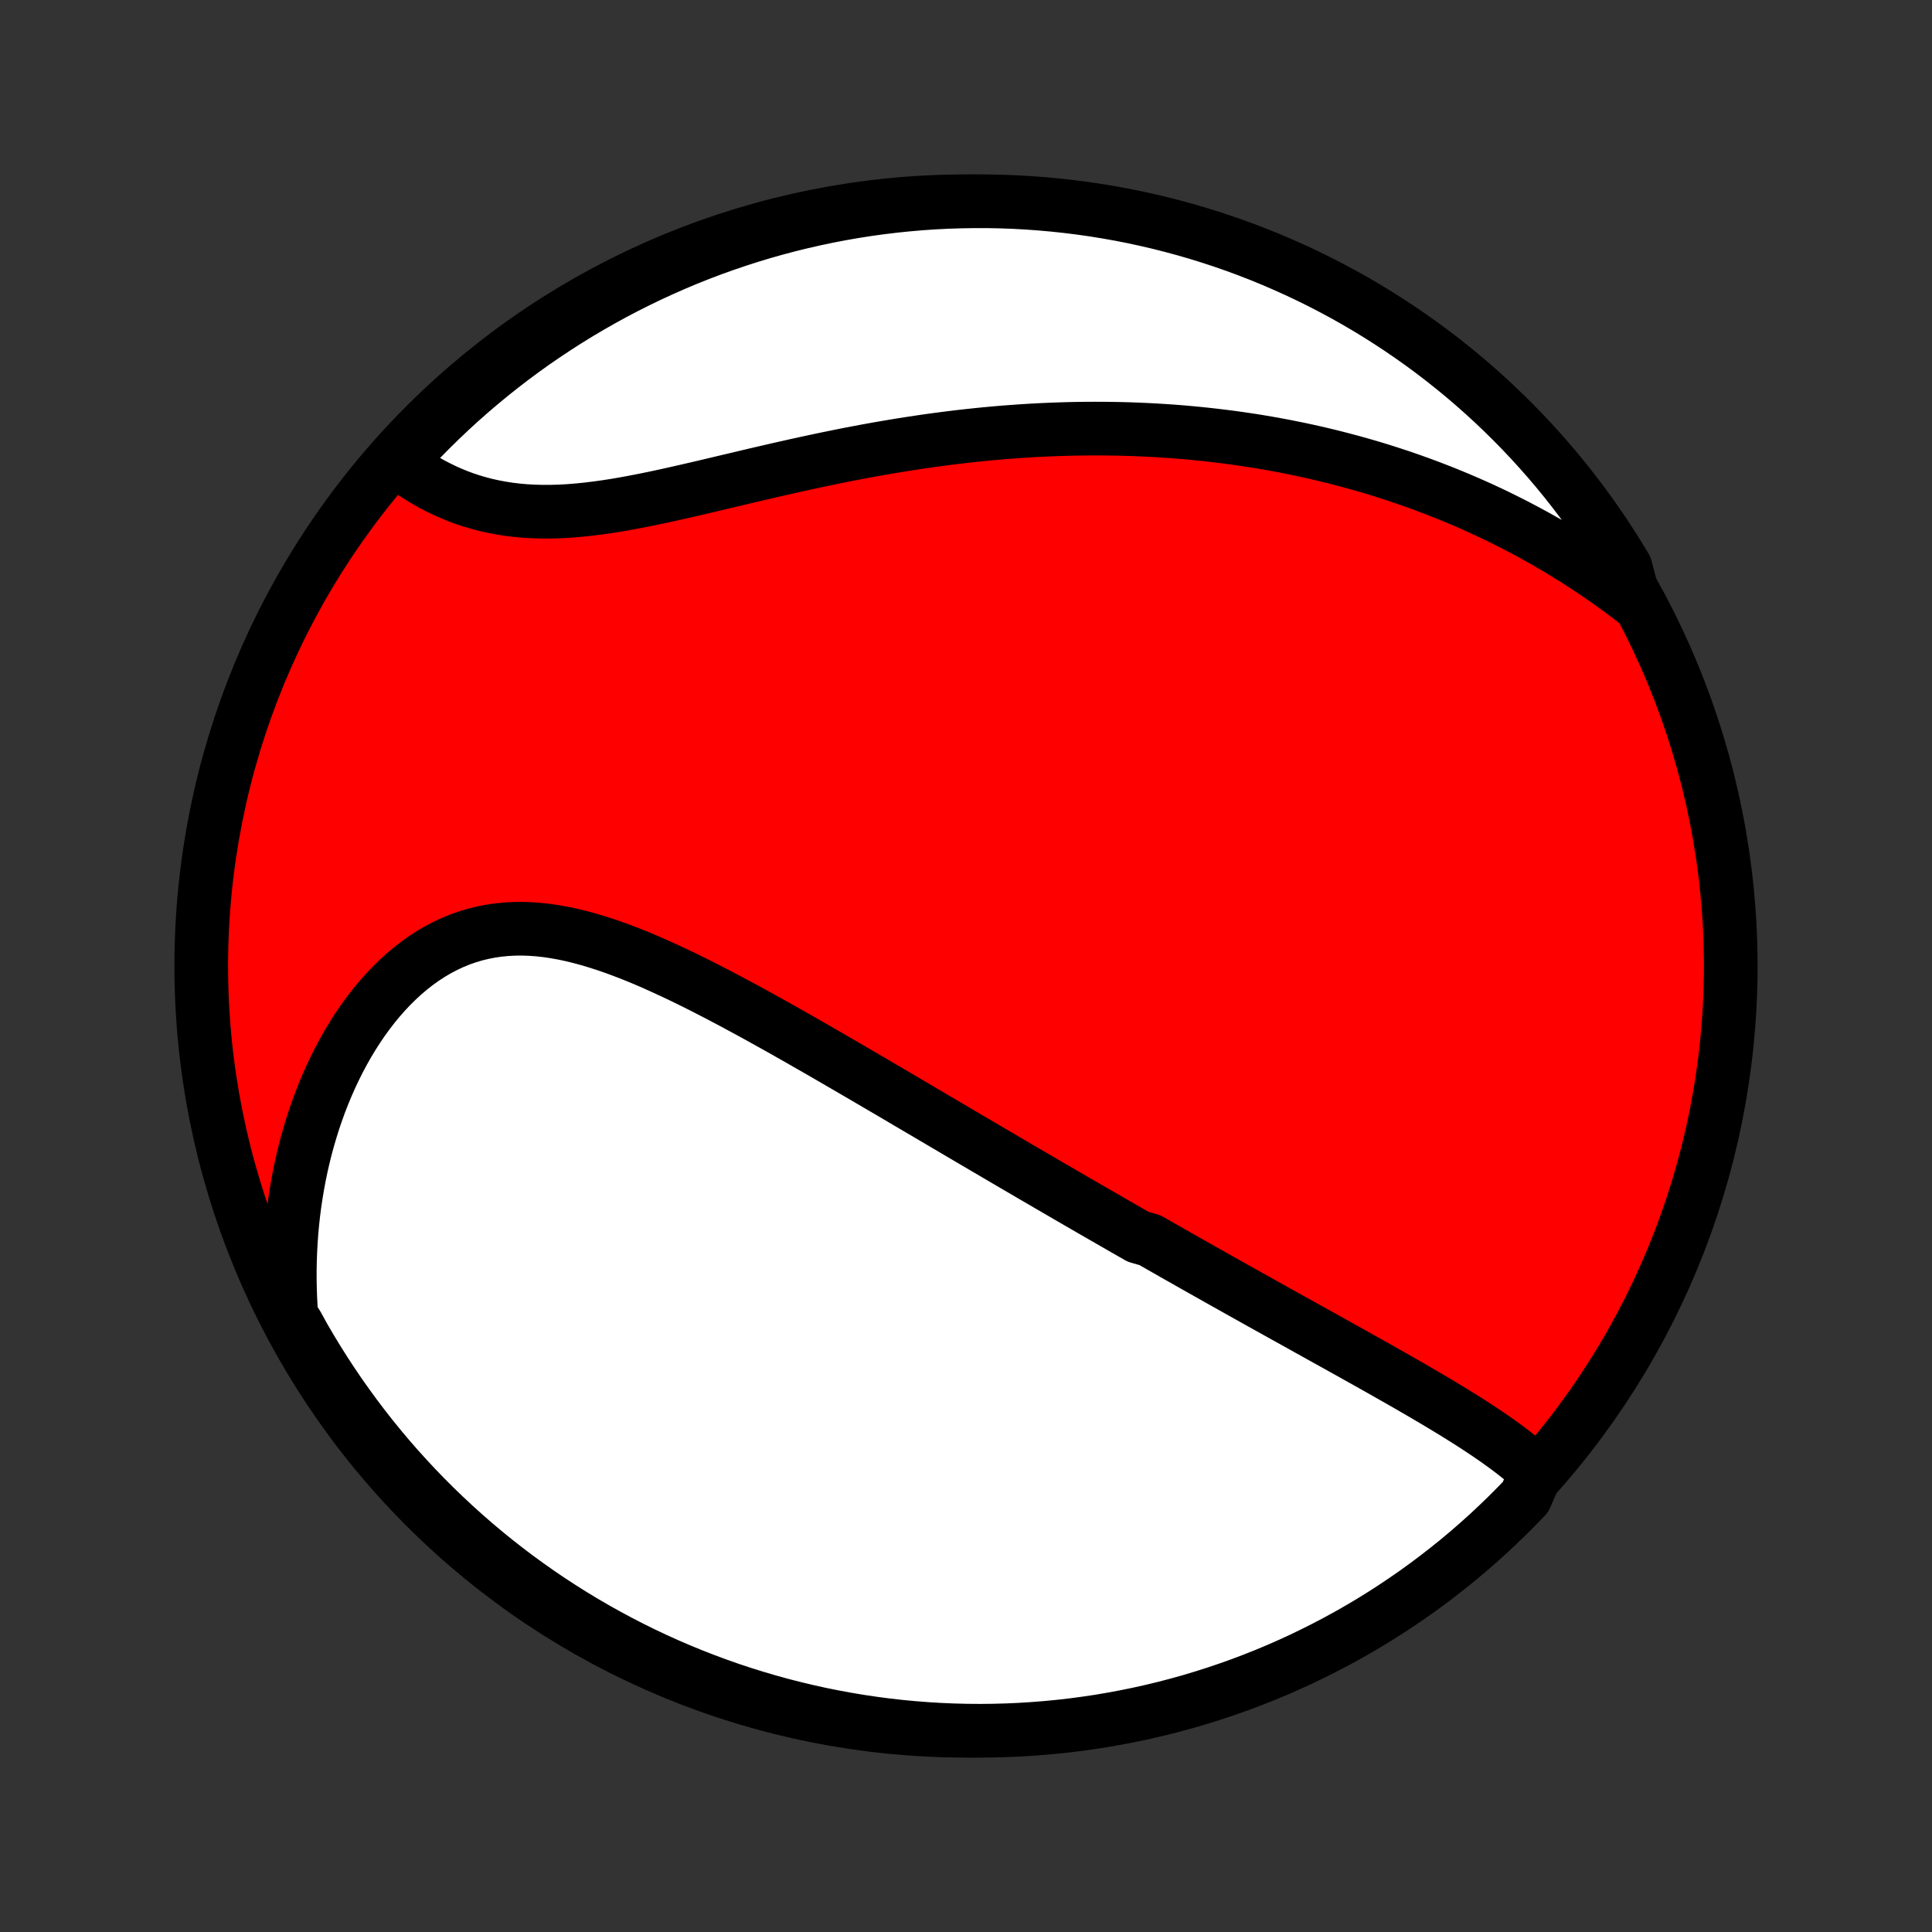 <?xml version="1.0" encoding="utf-8" standalone="no"?>
<!DOCTYPE svg PUBLIC "-//W3C//DTD SVG 1.1//EN"
  "http://www.w3.org/Graphics/SVG/1.1/DTD/svg11.dtd">
<!-- Created with matplotlib (http://matplotlib.org/) -->
<svg height="72pt" version="1.1" viewBox="0 0 72 72" width="72pt" xmlns="http://www.w3.org/2000/svg" xmlns:xlink="http://www.w3.org/1999/xlink">
 <rect x="0" y="0" width="72" height="72" fill="#333333" stroke="none"/>
 <defs>
  <style type="text/css">
*{stroke-linecap:butt;stroke-linejoin:round;}
  </style>
 </defs>
 <g id="figure_1">
  <g id="patch_1">
   <path d="
M0 72
L72 72
L72 0
L0 0
z
" style="fill:none;"/>
  </g>
  <g id="axes_1">
   <g id="PatchCollection_1">
    <defs>
     <path d="
M36 -7.5
C43.558 -7.5 50.808 -10.503 56.153 -15.848
C61.497 -21.192 64.5 -28.442 64.5 -36
C64.5 -43.558 61.497 -50.808 56.153 -56.153
C50.808 -61.497 43.558 -64.5 36 -64.5
C28.442 -64.5 21.192 -61.497 15.848 -56.153
C10.503 -50.808 7.5 -43.558 7.5 -36
C7.5 -28.442 10.503 -21.192 15.848 -15.848
C21.192 -10.503 28.442 -7.5 36 -7.5
z
" id="C0_0_a811fe30f3"/>
     <path d="
M57.254 -17.147
L57.072 -17.314
L56.885 -17.477
L56.693 -17.637
L56.496 -17.794
L56.296 -17.949
L56.092 -18.101
L55.884 -18.251
L55.674 -18.399
L55.461 -18.546
L55.246 -18.69
L55.029 -18.833
L54.811 -18.974
L54.59 -19.114
L54.369 -19.252
L54.146 -19.39
L53.922 -19.526
L53.697 -19.662
L53.472 -19.796
L53.246 -19.929
L53.02 -20.062
L52.793 -20.194
L52.567 -20.325
L52.34 -20.456
L52.113 -20.585
L51.886 -20.714
L51.659 -20.843
L51.433 -20.971
L51.206 -21.099
L50.98 -21.226
L50.754 -21.352
L50.529 -21.478
L50.304 -21.604
L50.079 -21.729
L49.855 -21.854
L49.631 -21.979
L49.407 -22.103
L49.184 -22.227
L48.962 -22.351
L48.739 -22.474
L48.518 -22.598
L48.297 -22.721
L48.076 -22.843
L47.855 -22.966
L47.635 -23.088
L47.416 -23.211
L47.196 -23.333
L46.977 -23.455
L46.759 -23.577
L46.541 -23.699
L46.323 -23.821
L46.105 -23.943
L45.888 -24.065
L45.67 -24.187
L45.453 -24.309
L45.237 -24.431
L45.02 -24.553
L44.803 -24.675
L44.587 -24.797
L44.37 -24.92
L44.154 -25.043
L43.937 -25.165
L43.721 -25.288
L43.504 -25.412
L43.288 -25.535
L43.071 -25.659
L42.853 -25.783
L42.419 -25.907
L42.201 -26.032
L41.982 -26.157
L41.764 -26.282
L41.545 -26.408
L41.325 -26.535
L41.105 -26.661
L40.885 -26.788
L40.663 -26.916
L40.442 -27.044
L40.219 -27.173
L39.996 -27.302
L39.772 -27.432
L39.548 -27.563
L39.322 -27.694
L39.096 -27.825
L38.869 -27.958
L38.641 -28.091
L38.411 -28.224
L38.181 -28.359
L37.95 -28.494
L37.718 -28.63
L37.484 -28.767
L37.249 -28.905
L37.014 -29.043
L36.776 -29.182
L36.538 -29.323
L36.298 -29.463
L36.057 -29.605
L35.814 -29.748
L35.57 -29.892
L35.325 -30.036
L35.078 -30.182
L34.829 -30.328
L34.579 -30.476
L34.327 -30.624
L34.074 -30.773
L33.818 -30.923
L33.562 -31.075
L33.303 -31.227
L33.043 -31.38
L32.781 -31.533
L32.517 -31.688
L32.251 -31.844
L31.983 -32
L31.714 -32.157
L31.443 -32.315
L31.169 -32.474
L30.895 -32.633
L30.618 -32.793
L30.339 -32.953
L30.058 -33.114
L29.776 -33.276
L29.492 -33.437
L29.206 -33.599
L28.918 -33.761
L28.628 -33.922
L28.337 -34.084
L28.044 -34.245
L27.749 -34.405
L27.453 -34.565
L27.155 -34.724
L26.856 -34.882
L26.555 -35.038
L26.253 -35.193
L25.95 -35.346
L25.645 -35.497
L25.339 -35.645
L25.032 -35.79
L24.724 -35.932
L24.416 -36.071
L24.107 -36.206
L23.797 -36.336
L23.486 -36.461
L23.175 -36.58
L22.864 -36.694
L22.553 -36.801
L22.241 -36.901
L21.93 -36.994
L21.62 -37.078
L21.31 -37.154
L21 -37.22
L20.691 -37.276
L20.384 -37.322
L20.078 -37.356
L19.773 -37.378
L19.469 -37.389
L19.168 -37.386
L18.869 -37.37
L18.572 -37.341
L18.278 -37.298
L17.987 -37.241
L17.698 -37.17
L17.414 -37.085
L17.133 -36.985
L16.855 -36.871
L16.582 -36.743
L16.314 -36.601
L16.05 -36.446
L15.791 -36.277
L15.537 -36.096
L15.289 -35.902
L15.046 -35.696
L14.81 -35.479
L14.579 -35.251
L14.354 -35.013
L14.136 -34.765
L13.924 -34.508
L13.719 -34.242
L13.52 -33.968
L13.329 -33.687
L13.144 -33.398
L12.966 -33.103
L12.796 -32.802
L12.632 -32.495
L12.476 -32.183
L12.326 -31.866
L12.184 -31.545
L12.049 -31.22
L11.921 -30.892
L11.801 -30.56
L11.687 -30.226
L11.581 -29.888
L11.482 -29.549
L11.389 -29.208
L11.304 -28.865
L11.225 -28.52
L11.154 -28.174
L11.089 -27.828
L11.031 -27.48
L10.979 -27.132
L10.934 -26.783
L10.896 -26.434
L10.864 -26.085
L10.839 -25.736
L10.82 -25.387
L10.807 -25.039
L10.8 -24.69
L10.8 -24.343
L10.806 -23.995
L10.817 -23.649
L10.835 -23.303
L10.858 -22.958
L11.081 -22.614
L11.326 -22.169
L11.579 -21.736
L11.839 -21.308
L12.107 -20.884
L12.382 -20.464
L12.663 -20.05
L12.953 -19.64
L13.249 -19.235
L13.552 -18.835
L13.861 -18.441
L14.178 -18.052
L14.501 -17.668
L14.831 -17.29
L15.168 -16.918
L15.51 -16.551
L15.859 -16.191
L16.214 -15.836
L16.575 -15.488
L16.942 -15.145
L17.314 -14.81
L17.693 -14.48
L18.077 -14.157
L18.466 -13.841
L18.861 -13.532
L19.261 -13.229
L19.666 -12.934
L20.076 -12.645
L20.491 -12.363
L20.911 -12.089
L21.335 -11.822
L21.764 -11.562
L22.197 -11.31
L22.634 -11.066
L23.076 -10.828
L23.521 -10.599
L23.97 -10.377
L24.423 -10.163
L24.879 -9.957
L25.339 -9.759
L25.802 -9.569
L26.268 -9.387
L26.737 -9.213
L27.208 -9.047
L27.683 -8.89
L28.16 -8.741
L28.639 -8.6
L29.121 -8.467
L29.605 -8.343
L30.09 -8.227
L30.578 -8.119
L31.067 -8.021
L31.558 -7.93
L32.05 -7.848
L32.543 -7.775
L33.037 -7.71
L33.532 -7.654
L34.028 -7.607
L34.525 -7.568
L35.022 -7.538
L35.519 -7.517
L36.016 -7.504
L36.514 -7.5
L37.011 -7.505
L37.508 -7.518
L38.004 -7.54
L38.5 -7.571
L38.995 -7.61
L39.489 -7.658
L39.982 -7.714
L40.474 -7.78
L40.965 -7.853
L41.454 -7.936
L41.941 -8.027
L42.427 -8.126
L42.91 -8.234
L43.392 -8.35
L43.871 -8.475
L44.348 -8.608
L44.822 -8.75
L45.294 -8.9
L45.763 -9.058
L46.229 -9.224
L46.691 -9.399
L47.151 -9.581
L47.607 -9.772
L48.059 -9.971
L48.508 -10.177
L48.953 -10.392
L49.394 -10.614
L49.831 -10.844
L50.264 -11.081
L50.692 -11.326
L51.116 -11.579
L51.536 -11.839
L51.95 -12.107
L52.36 -12.382
L52.765 -12.663
L53.165 -12.953
L53.559 -13.249
L53.948 -13.552
L54.332 -13.861
L54.71 -14.178
L55.082 -14.501
L55.449 -14.831
L55.809 -15.168
L56.164 -15.51
L56.512 -15.859
L56.855 -16.214
z
" id="C0_1_b868766f3a"/>
     <path d="
M60.901 -49.614
L60.629 -49.821
L60.358 -50.023
L60.086 -50.22
L59.814 -50.413
L59.542 -50.601
L59.269 -50.784
L58.997 -50.964
L58.724 -51.139
L58.451 -51.309
L58.178 -51.476
L57.904 -51.639
L57.631 -51.798
L57.358 -51.953
L57.084 -52.104
L56.81 -52.251
L56.537 -52.395
L56.263 -52.535
L55.989 -52.672
L55.715 -52.806
L55.44 -52.936
L55.166 -53.063
L54.891 -53.186
L54.616 -53.307
L54.341 -53.424
L54.066 -53.538
L53.79 -53.65
L53.514 -53.758
L53.238 -53.864
L52.961 -53.967
L52.684 -54.066
L52.407 -54.164
L52.129 -54.258
L51.85 -54.35
L51.572 -54.439
L51.292 -54.526
L51.012 -54.61
L50.731 -54.691
L50.45 -54.77
L50.167 -54.846
L49.884 -54.92
L49.601 -54.992
L49.316 -55.061
L49.031 -55.128
L48.744 -55.192
L48.457 -55.254
L48.168 -55.313
L47.879 -55.371
L47.588 -55.425
L47.296 -55.478
L47.003 -55.528
L46.709 -55.576
L46.413 -55.621
L46.117 -55.664
L45.818 -55.705
L45.518 -55.743
L45.217 -55.779
L44.914 -55.813
L44.61 -55.844
L44.304 -55.873
L43.997 -55.9
L43.688 -55.924
L43.377 -55.945
L43.064 -55.964
L42.749 -55.981
L42.433 -55.995
L42.114 -56.007
L41.794 -56.016
L41.472 -56.022
L41.148 -56.026
L40.822 -56.027
L40.493 -56.026
L40.163 -56.022
L39.83 -56.015
L39.496 -56.005
L39.159 -55.993
L38.82 -55.978
L38.479 -55.96
L38.135 -55.939
L37.79 -55.915
L37.442 -55.889
L37.092 -55.859
L36.74 -55.827
L36.386 -55.791
L36.029 -55.753
L35.671 -55.712
L35.31 -55.667
L34.948 -55.62
L34.583 -55.57
L34.217 -55.516
L33.848 -55.46
L33.478 -55.401
L33.106 -55.339
L32.732 -55.274
L32.356 -55.207
L31.98 -55.136
L31.601 -55.064
L31.222 -54.988
L30.841 -54.91
L30.46 -54.83
L30.078 -54.748
L29.694 -54.664
L29.311 -54.578
L28.927 -54.491
L28.543 -54.402
L28.159 -54.313
L27.775 -54.222
L27.392 -54.131
L27.009 -54.041
L26.628 -53.95
L26.247 -53.86
L25.868 -53.772
L25.491 -53.685
L25.115 -53.6
L24.742 -53.517
L24.371 -53.438
L24.003 -53.363
L23.638 -53.292
L23.276 -53.225
L22.918 -53.164
L22.563 -53.109
L22.213 -53.061
L21.866 -53.019
L21.524 -52.985
L21.187 -52.958
L20.855 -52.94
L20.528 -52.931
L20.206 -52.93
L19.889 -52.939
L19.578 -52.956
L19.273 -52.983
L18.973 -53.019
L18.679 -53.065
L18.391 -53.119
L18.109 -53.182
L17.833 -53.254
L17.563 -53.334
L17.299 -53.422
L17.042 -53.518
L16.79 -53.622
L16.545 -53.732
L16.306 -53.849
L16.073 -53.971
L15.846 -54.1
L15.625 -54.234
L15.41 -54.373
L15.202 -54.516
L14.999 -54.664
L15.019 -54.816
L15.359 -55.289
L15.705 -55.652
L16.058 -56.009
L16.416 -56.36
L16.78 -56.705
L17.15 -57.044
L17.526 -57.376
L17.908 -57.702
L18.295 -58.021
L18.688 -58.334
L19.085 -58.639
L19.488 -58.938
L19.896 -59.23
L20.309 -59.514
L20.727 -59.792
L21.149 -60.062
L21.576 -60.325
L22.007 -60.58
L22.442 -60.828
L22.882 -61.069
L23.325 -61.301
L23.773 -61.526
L24.224 -61.744
L24.679 -61.953
L25.137 -62.155
L25.598 -62.349
L26.063 -62.534
L26.531 -62.712
L27.001 -62.881
L27.475 -63.042
L27.951 -63.195
L28.429 -63.34
L28.91 -63.476
L29.392 -63.604
L29.877 -63.723
L30.364 -63.834
L30.852 -63.937
L31.342 -64.031
L31.834 -64.117
L32.326 -64.194
L32.82 -64.262
L33.315 -64.322
L33.811 -64.373
L34.307 -64.416
L34.804 -64.45
L35.301 -64.475
L35.798 -64.491
L36.295 -64.499
L36.793 -64.499
L37.29 -64.489
L37.787 -64.471
L38.283 -64.444
L38.778 -64.408
L39.273 -64.364
L39.766 -64.311
L40.259 -64.25
L40.75 -64.18
L41.24 -64.101
L41.728 -64.014
L42.214 -63.919
L42.699 -63.814
L43.181 -63.702
L43.661 -63.58
L44.139 -63.451
L44.615 -63.313
L45.088 -63.167
L45.558 -63.012
L46.025 -62.85
L46.489 -62.679
L46.95 -62.5
L47.407 -62.313
L47.861 -62.117
L48.312 -61.914
L48.758 -61.703
L49.201 -61.485
L49.64 -61.258
L50.075 -61.024
L50.505 -60.782
L50.931 -60.533
L51.352 -60.276
L51.769 -60.011
L52.181 -59.74
L52.588 -59.461
L52.99 -59.175
L53.387 -58.882
L53.778 -58.582
L54.164 -58.275
L54.545 -57.962
L54.92 -57.641
L55.289 -57.314
L55.652 -56.981
L56.009 -56.641
L56.36 -56.295
L56.705 -55.943
L57.044 -55.584
L57.376 -55.22
L57.702 -54.85
L58.021 -54.474
L58.334 -54.092
L58.639 -53.705
L58.938 -53.312
L59.23 -52.915
L59.514 -52.512
L59.792 -52.104
L60.062 -51.691
L60.325 -51.273
L60.58 -50.851
z
" id="C0_2_400006aaef"/>
    </defs>
    <g clip-path="url(#p1bffca34e9)">
     <use style="fill:#ff0000;stroke:#000000;stroke-width:2.0;" x="0.0" xlink:href="#C0_0_a811fe30f3" y="72.0"/>
    </g>
    <g clip-path="url(#p1bffca34e9)">
     <use style="fill:#ffffff;stroke:#000000;stroke-width:2.0;" x="0.0" xlink:href="#C0_1_b868766f3a" y="72.0"/>
    </g>
    <g clip-path="url(#p1bffca34e9)">
     <use style="fill:#ffffff;stroke:#000000;stroke-width:2.0;" x="0.0" xlink:href="#C0_2_400006aaef" y="72.0"/>
    </g>
   </g>
  </g>
 </g>
 <defs>
  <clipPath id="p1bffca34e9">
   <rect height="72.0" width="72.0" x="0.0" y="0.0"/>
  </clipPath>
 </defs>
</svg>
